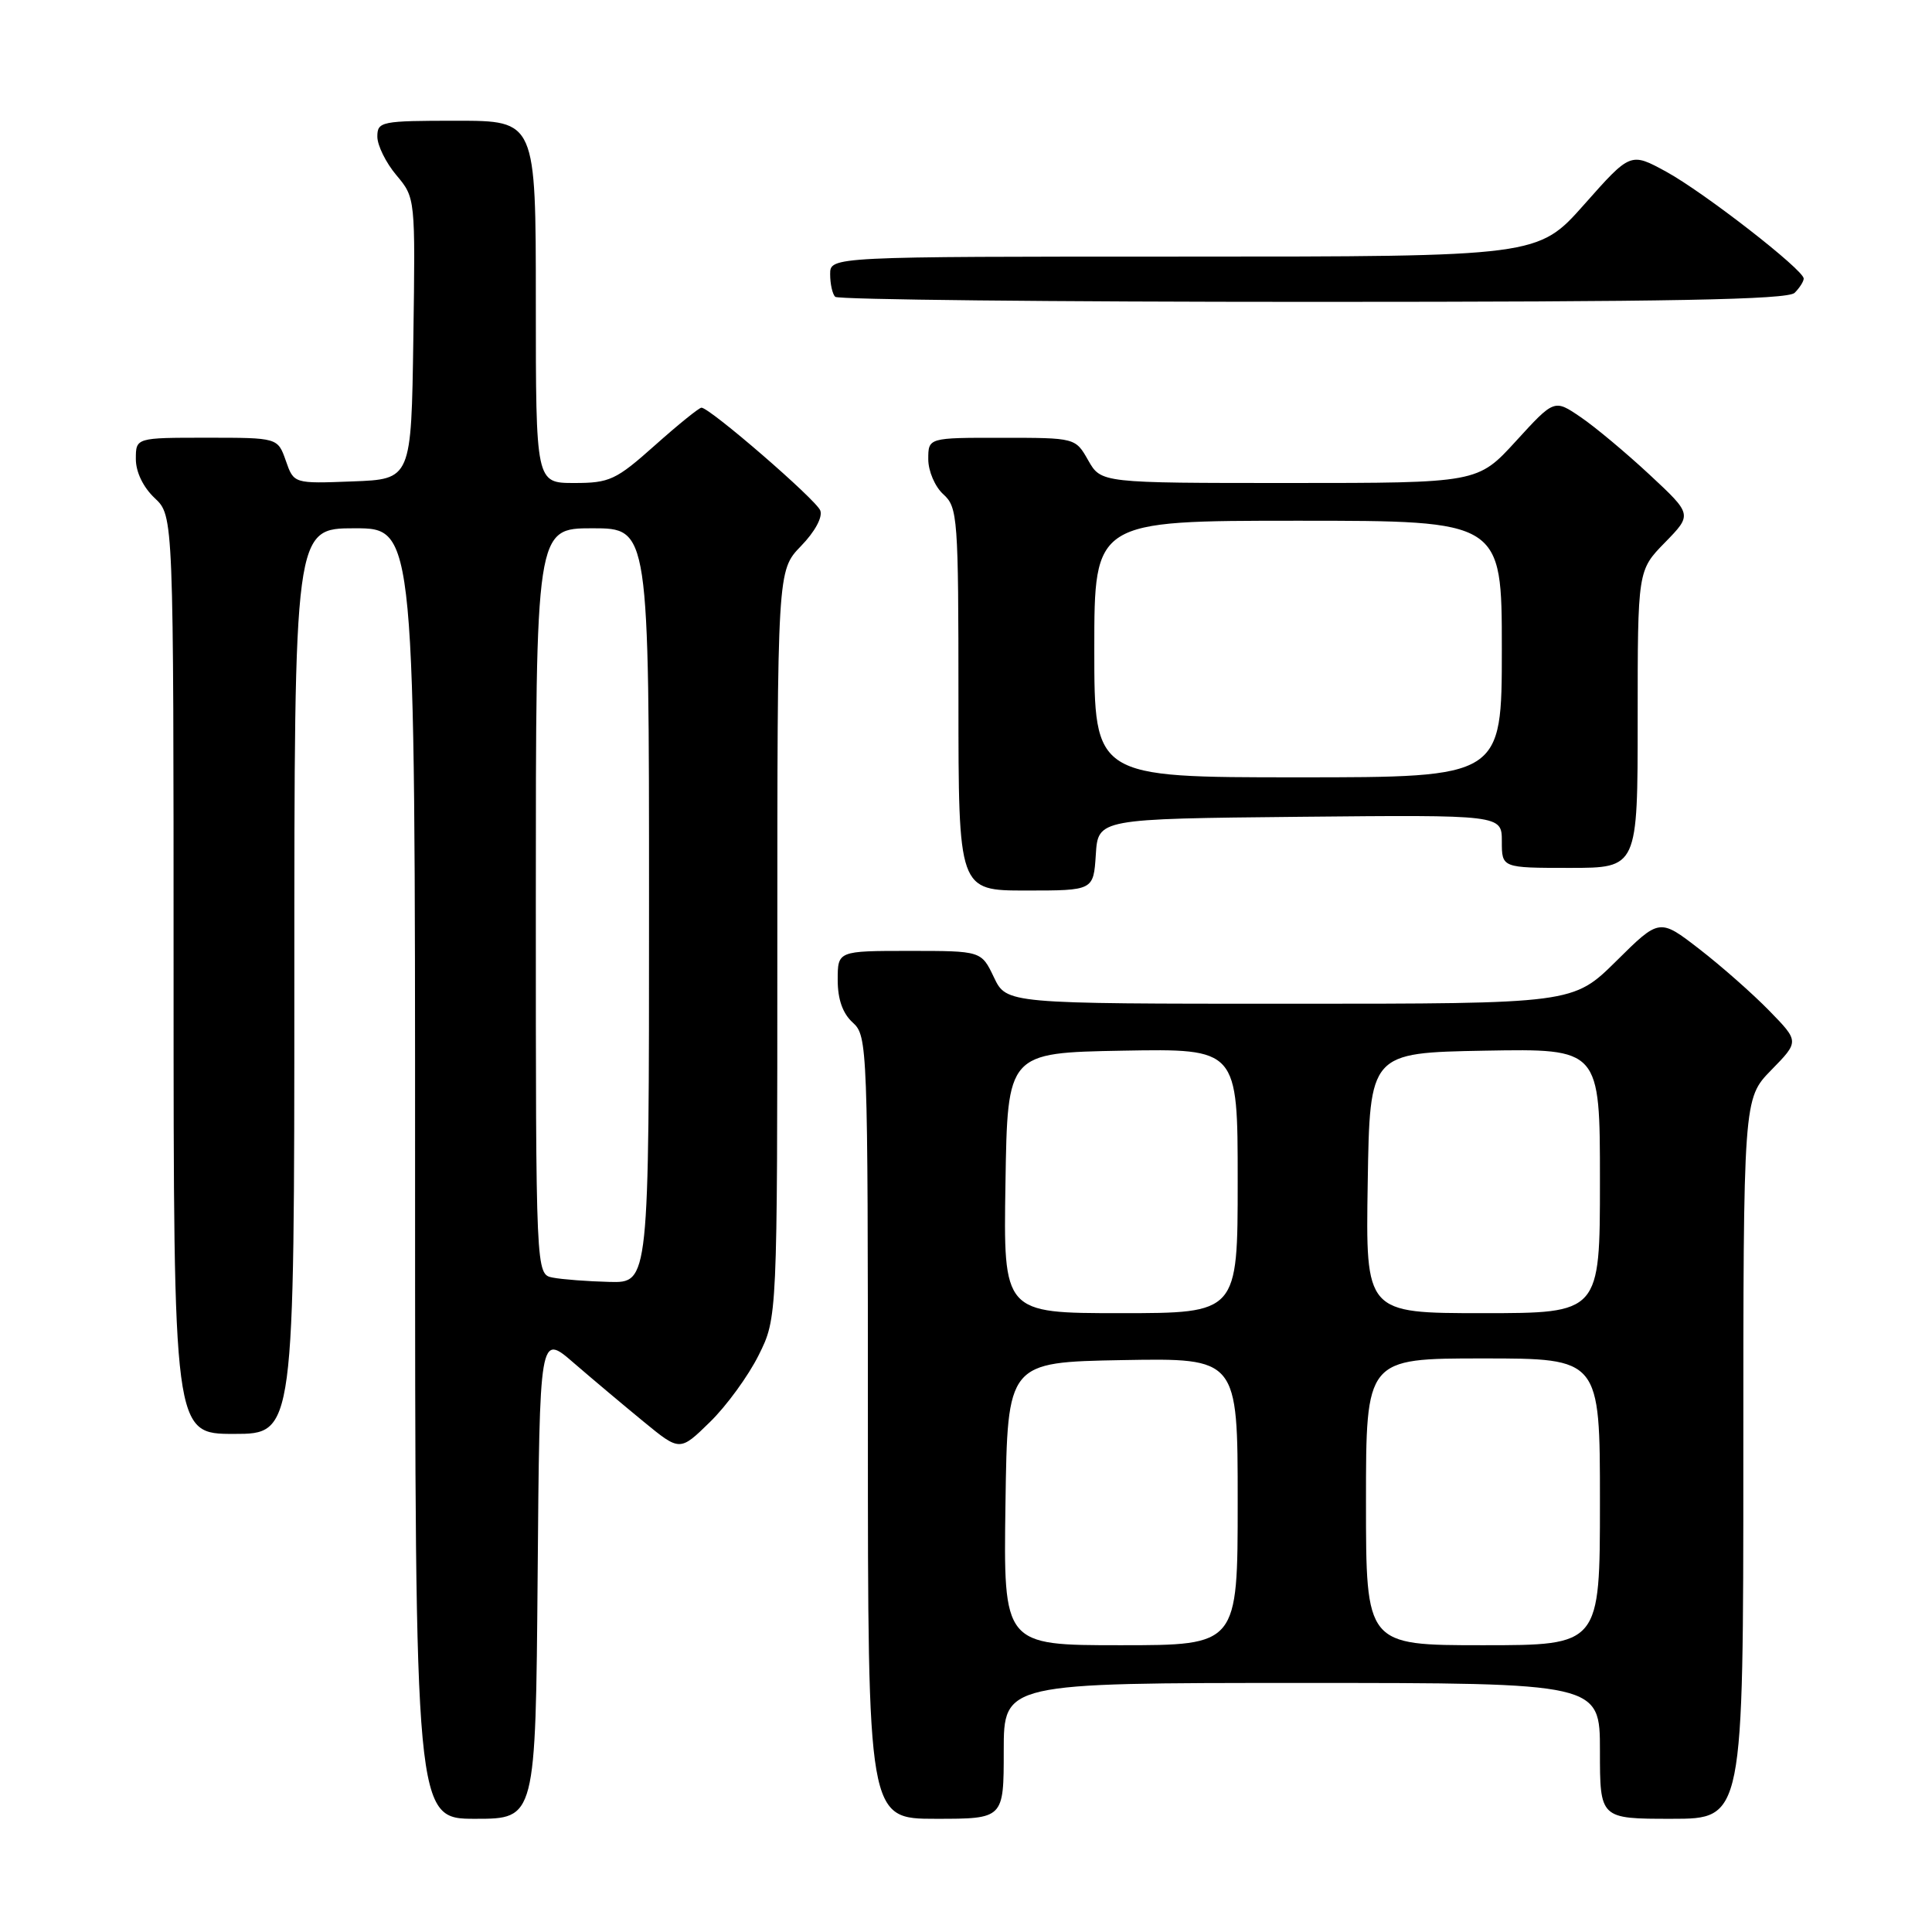 <?xml version="1.0" encoding="UTF-8" standalone="no"?>
<!DOCTYPE svg PUBLIC "-//W3C//DTD SVG 1.1//EN" "http://www.w3.org/Graphics/SVG/1.1/DTD/svg11.dtd" >
<svg xmlns="http://www.w3.org/2000/svg" xmlns:xlink="http://www.w3.org/1999/xlink" version="1.1" viewBox="0 0 256 256">
 <g >
 <path fill="currentColor"
d=" M 71.24 208.84 C 71.50 176.67 71.50 176.67 76.02 180.59 C 78.51 182.74 82.70 186.26 85.32 188.41 C 90.09 192.32 90.09 192.32 94.07 188.43 C 96.26 186.30 99.16 182.31 100.52 179.58 C 103.00 174.61 103.00 174.61 103.00 125.10 C 103.00 75.60 103.00 75.60 106.13 72.36 C 107.98 70.46 109.03 68.52 108.69 67.64 C 108.14 66.21 94.09 54.05 92.95 54.02 C 92.65 54.01 89.87 56.25 86.79 59.00 C 81.62 63.61 80.78 64.00 76.09 64.00 C 71.00 64.00 71.00 64.00 71.00 40.00 C 71.00 16.00 71.00 16.00 60.50 16.00 C 50.49 16.00 50.00 16.10 50.00 18.11 C 50.00 19.26 51.13 21.56 52.52 23.21 C 55.04 26.21 55.04 26.21 54.77 44.85 C 54.50 63.50 54.50 63.50 46.71 63.79 C 38.93 64.09 38.93 64.09 37.87 61.04 C 36.80 58.00 36.80 58.00 27.40 58.00 C 18.00 58.00 18.00 58.00 18.00 60.83 C 18.00 62.55 18.98 64.57 20.50 66.00 C 23.00 68.35 23.00 68.35 23.00 129.17 C 23.00 190.00 23.00 190.00 31.00 190.00 C 39.00 190.00 39.00 190.00 39.00 130.00 C 39.00 70.00 39.00 70.00 47.00 70.00 C 55.00 70.00 55.00 70.00 55.00 155.50 C 55.00 241.00 55.00 241.00 62.99 241.00 C 70.97 241.00 70.97 241.00 71.24 208.84 Z  M 133.00 232.00 C 133.00 223.00 133.00 223.00 172.50 223.00 C 212.00 223.00 212.00 223.00 212.00 232.00 C 212.00 241.00 212.00 241.00 221.50 241.00 C 231.00 241.00 231.00 241.00 231.00 193.29 C 231.00 145.58 231.00 145.58 234.70 141.79 C 238.41 138.00 238.41 138.00 234.45 133.94 C 232.28 131.71 228.11 128.03 225.19 125.77 C 219.89 121.67 219.89 121.67 214.17 127.34 C 208.44 133.00 208.44 133.00 170.91 133.00 C 133.37 133.00 133.37 133.00 131.70 129.50 C 130.03 126.00 130.03 126.00 120.52 126.00 C 111.00 126.00 111.00 126.00 111.00 129.85 C 111.00 132.42 111.66 134.29 113.00 135.50 C 114.95 137.27 115.00 138.58 115.00 189.15 C 115.00 241.00 115.00 241.00 124.00 241.00 C 133.00 241.00 133.00 241.00 133.00 232.00 Z  M 145.20 113.25 C 145.50 108.50 145.50 108.50 172.25 108.23 C 199.00 107.97 199.00 107.97 199.00 111.48 C 199.00 115.00 199.00 115.00 208.00 115.00 C 217.00 115.00 217.00 115.00 217.00 95.29 C 217.00 75.58 217.00 75.58 220.62 71.88 C 224.24 68.17 224.24 68.17 218.58 62.90 C 215.46 60.00 211.35 56.56 209.43 55.26 C 205.95 52.89 205.95 52.89 200.87 58.45 C 195.80 64.00 195.80 64.00 170.85 64.00 C 145.91 64.00 145.91 64.00 144.20 61.01 C 142.50 58.01 142.50 58.01 132.75 58.01 C 123.00 58.00 123.00 58.00 123.00 60.85 C 123.00 62.42 123.89 64.50 125.00 65.50 C 126.90 67.22 127.00 68.58 127.00 92.65 C 127.00 118.00 127.00 118.00 135.95 118.00 C 144.89 118.00 144.89 118.00 145.20 113.25 Z  M 237.80 38.80 C 238.46 38.14 239.00 37.29 239.00 36.91 C 239.00 35.76 225.79 25.49 220.78 22.75 C 216.05 20.17 216.05 20.17 209.92 27.09 C 203.79 34.00 203.79 34.00 156.90 34.00 C 110.00 34.00 110.00 34.00 110.00 36.33 C 110.00 37.62 110.30 38.97 110.67 39.33 C 111.03 39.70 139.52 40.00 173.97 40.00 C 221.35 40.00 236.89 39.71 237.80 38.80 Z  M 73.25 169.29 C 71.00 168.86 71.00 168.86 71.00 119.43 C 71.00 70.00 71.00 70.00 78.50 70.00 C 86.00 70.00 86.00 70.00 86.00 120.00 C 86.00 170.00 86.00 170.00 80.75 169.86 C 77.86 169.79 74.49 169.53 73.25 169.29 Z  M 133.23 199.25 C 133.50 180.50 133.50 180.50 148.75 180.22 C 164.00 179.95 164.00 179.95 164.00 198.97 C 164.00 218.00 164.00 218.00 148.48 218.00 C 132.96 218.00 132.96 218.00 133.23 199.25 Z  M 181.00 199.00 C 181.00 180.00 181.00 180.00 196.50 180.00 C 212.00 180.00 212.00 180.00 212.00 199.00 C 212.00 218.00 212.00 218.00 196.50 218.00 C 181.00 218.00 181.00 218.00 181.00 199.00 Z  M 133.23 156.75 C 133.50 139.50 133.50 139.50 148.75 139.22 C 164.00 138.95 164.00 138.95 164.00 156.47 C 164.00 174.00 164.00 174.00 148.48 174.00 C 132.95 174.00 132.95 174.00 133.23 156.75 Z  M 181.23 156.75 C 181.50 139.50 181.50 139.50 196.75 139.22 C 212.00 138.95 212.00 138.95 212.00 156.47 C 212.00 174.00 212.00 174.00 196.48 174.00 C 180.95 174.00 180.95 174.00 181.23 156.75 Z  M 145.00 86.00 C 145.00 69.00 145.00 69.00 172.00 69.00 C 199.00 69.00 199.00 69.00 199.00 86.00 C 199.00 103.00 199.00 103.00 172.00 103.00 C 145.00 103.00 145.00 103.00 145.00 86.00 Z "/>
</g>
</svg>